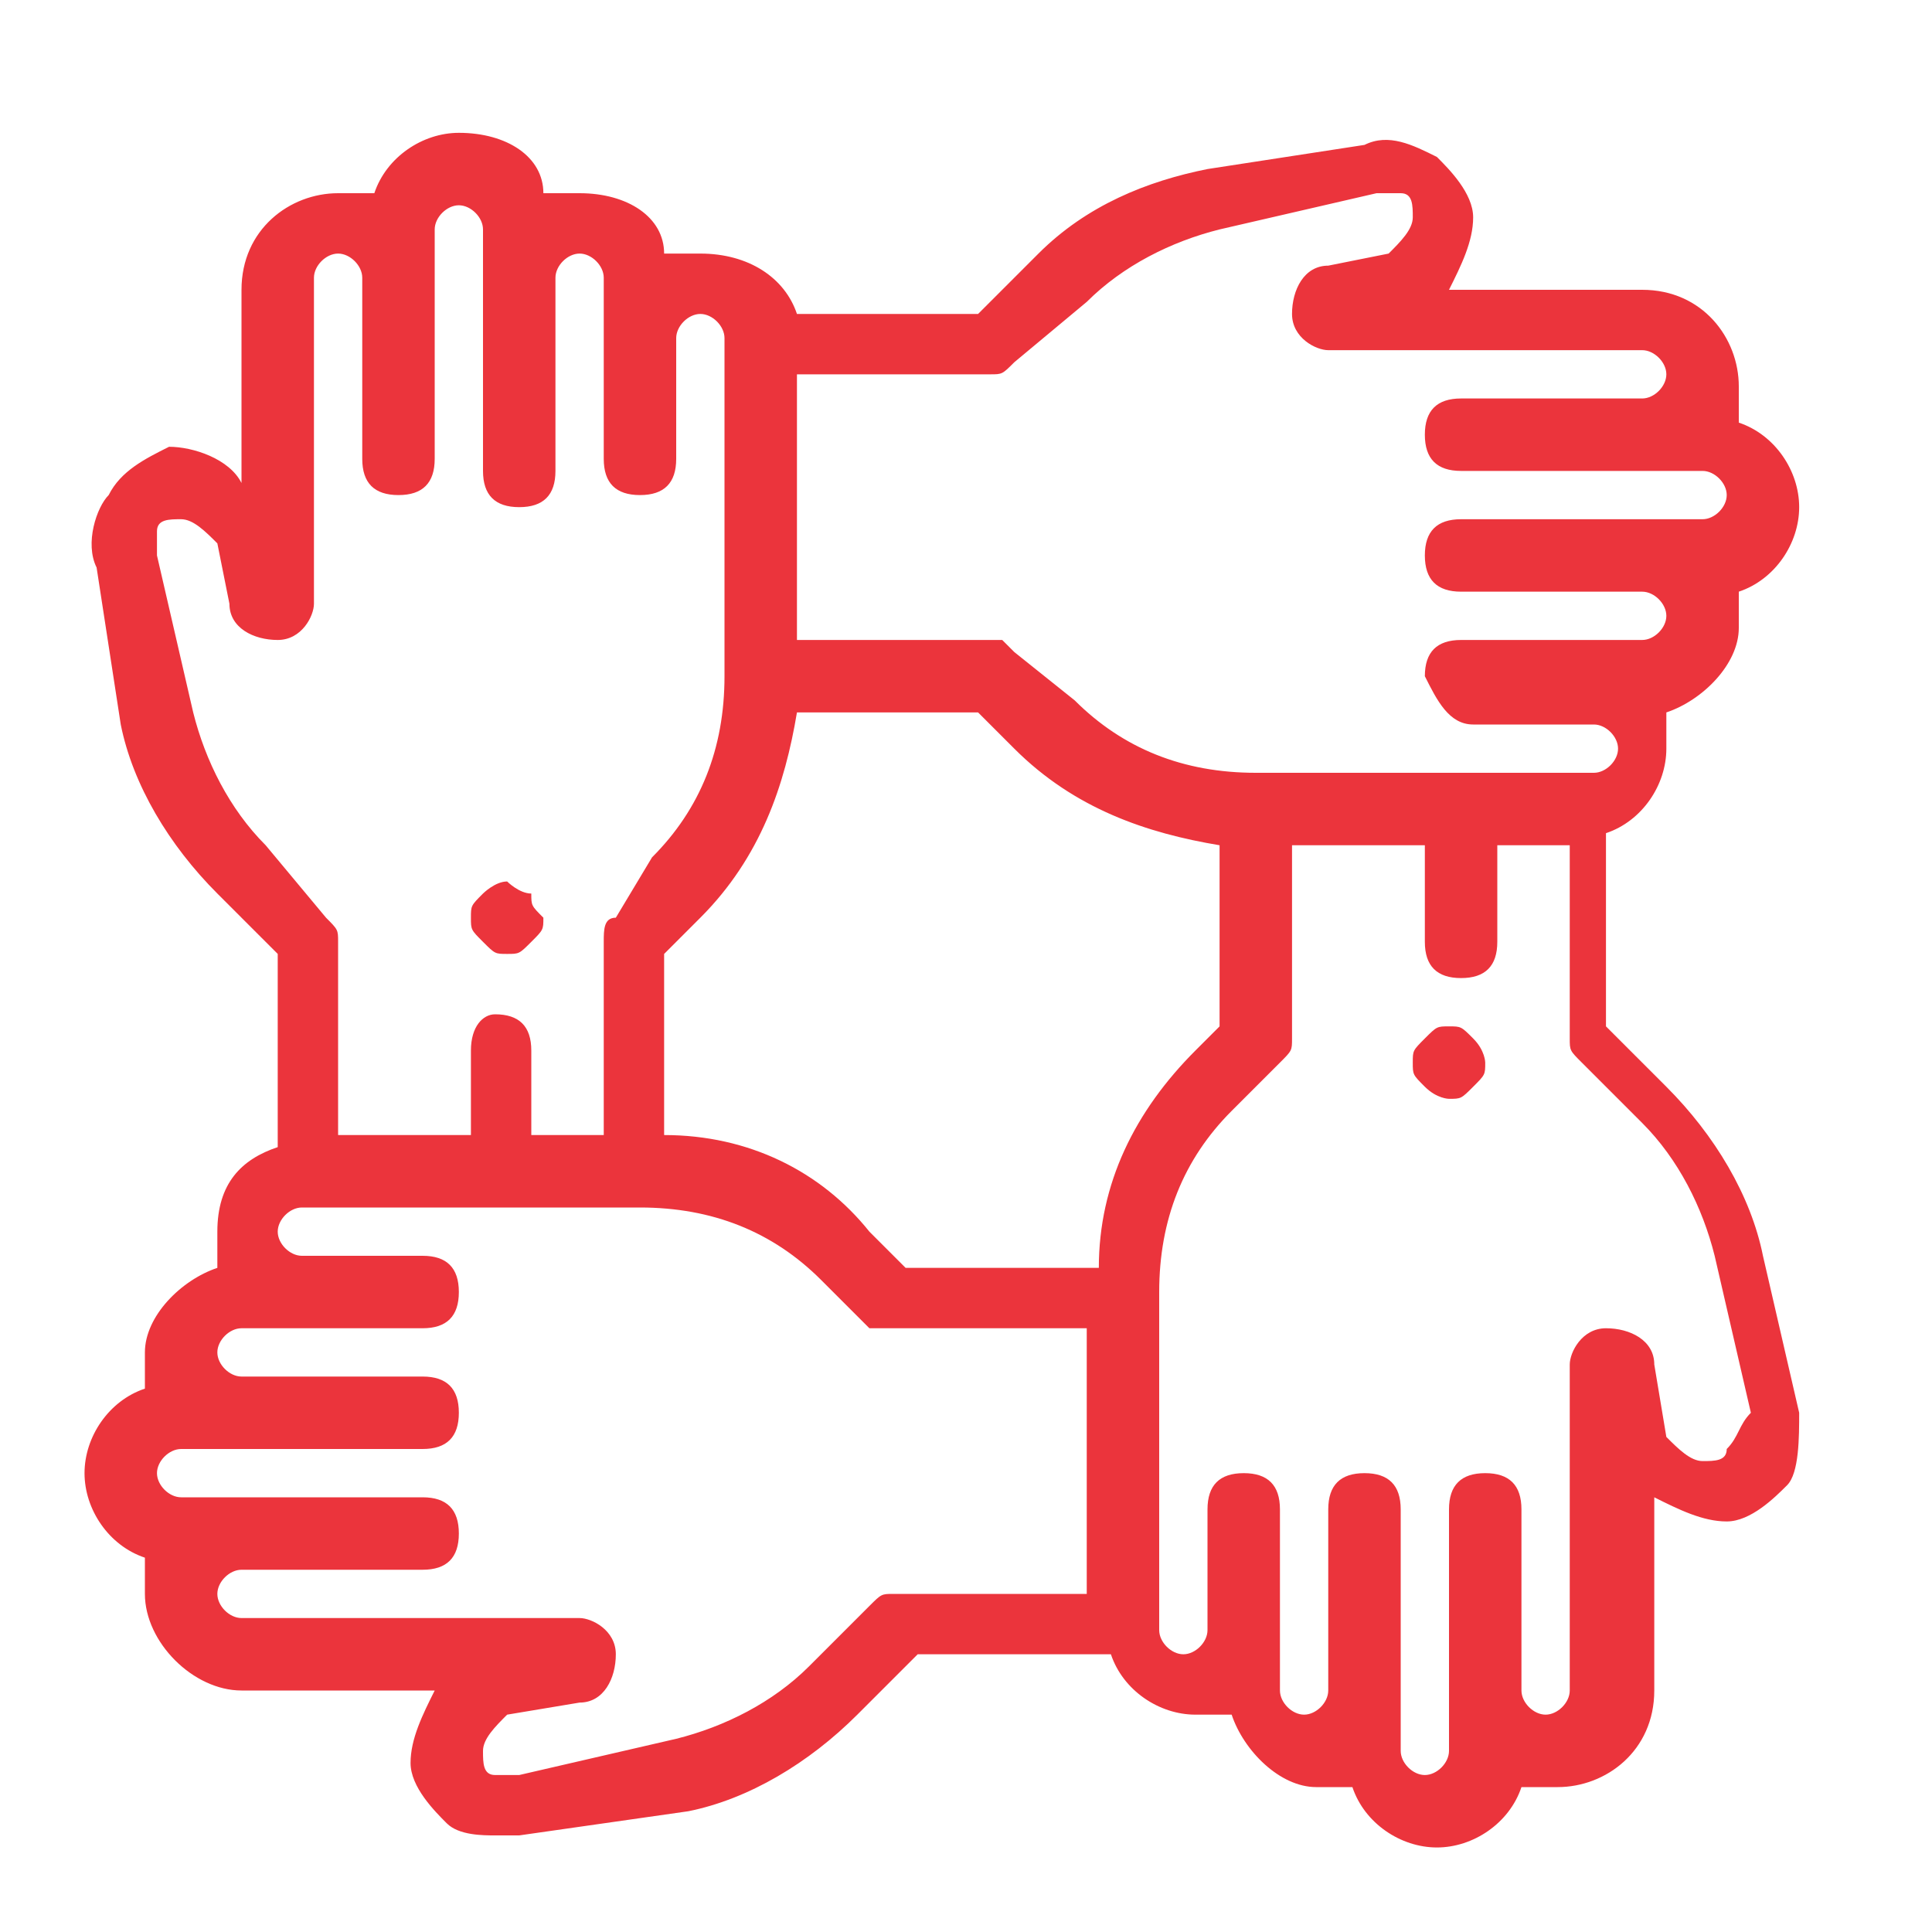 <?xml version="1.0" encoding="utf-8"?>
<!-- Generator: Adobe Illustrator 21.1.0, SVG Export Plug-In . SVG Version: 6.00 Build 0)  -->
<svg version="1.1" id="Layer_2" xmlns="http://www.w3.org/2000/svg" xmlns:xlink="http://www.w3.org/1999/xlink" x="0px" y="0px"
	 viewBox="0 0 16 16" style="enable-background:new 0 0 16 16;" xml:space="preserve">
<style type="text/css">
	.st0{fill:#EB343C;}
</style>
<g>
	<g>
		<g>
			<path class="st0" d="M14.9,11.7l-0.3-1.3c-0.1-0.5-0.4-1-0.8-1.4l-0.5-0.5V6.9c0.3-0.1,0.5-0.4,0.5-0.7c0-0.1,0-0.2,0-0.3
				c0.3-0.1,0.6-0.4,0.6-0.7c0-0.1,0-0.2,0-0.3c0.3-0.1,0.5-0.4,0.5-0.7c0-0.3-0.2-0.6-0.5-0.7c0-0.1,0-0.2,0-0.3
				c0-0.4-0.3-0.8-0.8-0.8h-1.6c0.1-0.2,0.2-0.4,0.2-0.6c0-0.2-0.2-0.4-0.3-0.5c-0.2-0.1-0.4-0.2-0.6-0.1L10,1.4
				C9.5,1.5,9,1.7,8.6,2.1L8.1,2.6H6.6C6.5,2.3,6.2,2.1,5.8,2.1c-0.1,0-0.2,0-0.3,0C5.5,1.8,5.2,1.6,4.8,1.6c-0.1,0-0.2,0-0.3,0
				C4.5,1.3,4.2,1.1,3.8,1.1c-0.3,0-0.6,0.2-0.7,0.5c-0.1,0-0.2,0-0.3,0c-0.4,0-0.8,0.3-0.8,0.8v1.6C1.9,3.8,1.6,3.7,1.4,3.7
				C1.2,3.8,1,3.9,0.9,4.1C0.8,4.2,0.7,4.5,0.8,4.7L1,6c0.1,0.5,0.4,1,0.8,1.4l0.5,0.5v1.6C2,9.6,1.8,9.8,1.8,10.2
				c0,0.1,0,0.2,0,0.3c-0.3,0.1-0.6,0.4-0.6,0.7c0,0.1,0,0.2,0,0.3c-0.3,0.1-0.5,0.4-0.5,0.7c0,0.3,0.2,0.6,0.5,0.7
				c0,0.1,0,0.2,0,0.3C1.2,13.6,1.6,14,2,14h1.6c-0.1,0.2-0.2,0.4-0.2,0.6c0,0.2,0.2,0.4,0.3,0.5c0.1,0.1,0.3,0.1,0.4,0.1
				c0.1,0,0.1,0,0.2,0L5.7,15c0.5-0.1,1-0.4,1.4-0.8l0.5-0.5h1.6c0.1,0.3,0.4,0.5,0.7,0.5c0.1,0,0.2,0,0.3,0
				c0.1,0.3,0.4,0.6,0.7,0.6c0.1,0,0.2,0,0.3,0c0.1,0.3,0.4,0.5,0.7,0.5c0.3,0,0.6-0.2,0.7-0.5c0.1,0,0.2,0,0.3,0
				c0.4,0,0.8-0.3,0.8-0.8v-1.6c0.2,0.1,0.4,0.2,0.6,0.2c0.2,0,0.4-0.2,0.5-0.3S14.9,11.9,14.9,11.7z M6.6,4.7V4V3.1h1.6
				c0.1,0,0.1,0,0.2-0.1L9,2.5C9.3,2.2,9.7,2,10.1,1.9l1.3-0.3c0.1,0,0.1,0,0.2,0c0.1,0,0.1,0.1,0.1,0.2c0,0.1-0.1,0.2-0.2,0.3
				L11,2.2c-0.2,0-0.3,0.2-0.3,0.4c0,0.2,0.2,0.3,0.3,0.3h2.6c0.1,0,0.2,0.1,0.2,0.2c0,0.1-0.1,0.2-0.2,0.2l-1.5,0
				c-0.2,0-0.3,0.1-0.3,0.3s0.1,0.3,0.3,0.3l2,0c0.1,0,0.2,0.1,0.2,0.2c0,0.1-0.1,0.2-0.2,0.2h-2c-0.2,0-0.3,0.1-0.3,0.3
				s0.1,0.3,0.3,0.3h1.5c0.1,0,0.2,0.1,0.2,0.2c0,0.1-0.1,0.2-0.2,0.2h-1.5c-0.2,0-0.3,0.1-0.3,0.3C11.9,5.8,12,6,12.2,6h1
				c0.1,0,0.2,0.1,0.2,0.2c0,0.1-0.1,0.2-0.2,0.2h-2.8c-0.6,0-1.1-0.2-1.5-0.6L8.4,5.4C8.4,5.4,8.3,5.3,8.3,5.3H6.6L6.6,4.7L6.6,4.7
				z M2.2,7C1.9,6.7,1.7,6.3,1.6,5.9L1.3,4.6c0-0.1,0-0.1,0-0.2c0-0.1,0.1-0.1,0.2-0.1c0.1,0,0.2,0.1,0.3,0.2L1.9,5
				c0,0.2,0.2,0.3,0.4,0.3c0.2,0,0.3-0.2,0.3-0.3V2.3c0-0.1,0.1-0.2,0.2-0.2c0.1,0,0.2,0.1,0.2,0.2l0,1.5c0,0.2,0.1,0.3,0.3,0.3
				S3.6,4,3.6,3.8V2.3c0,0,0,0,0-0.1V1.9c0-0.1,0.1-0.2,0.2-0.2s0.2,0.1,0.2,0.2v0.4c0,0,0,0,0,0.1l0,1.5c0,0.2,0.1,0.3,0.3,0.3
				c0.2,0,0.3-0.1,0.3-0.3V2.3c0-0.1,0.1-0.2,0.2-0.2c0.1,0,0.2,0.1,0.2,0.2c0,0,0,1.3,0,1.4v0.1c0,0.2,0.1,0.3,0.3,0.3
				S5.6,4,5.6,3.8v-1c0-0.1,0.1-0.2,0.2-0.2c0.1,0,0.2,0.1,0.2,0.2v2.8c0,0.6-0.2,1.1-0.6,1.5L5.1,7.6C5,7.6,5,7.7,5,7.8v1.6H4.4
				V8.7c0-0.2-0.1-0.3-0.3-0.3C4,8.4,3.9,8.5,3.9,8.7v0.7H2.8V7.8c0-0.1,0-0.1-0.1-0.2L2.2,7z M9.1,13.2H7.4v0c-0.1,0-0.1,0-0.2,0.1
				l-0.5,0.5c-0.3,0.3-0.7,0.5-1.1,0.6l-1.3,0.3c-0.1,0-0.1,0-0.2,0c-0.1,0-0.1-0.1-0.1-0.2c0-0.1,0.1-0.2,0.2-0.3l0.6-0.1
				c0.2,0,0.3-0.2,0.3-0.4c0-0.2-0.2-0.3-0.3-0.3H2c-0.1,0-0.2-0.1-0.2-0.2C1.8,13.1,1.9,13,2,13l1.5,0c0.2,0,0.3-0.1,0.3-0.3
				c0-0.2-0.1-0.3-0.3-0.3l-2,0c-0.1,0-0.2-0.1-0.2-0.2c0-0.1,0.1-0.2,0.2-0.2h2c0.2,0,0.3-0.1,0.3-0.3c0-0.2-0.1-0.3-0.3-0.3H2
				c-0.1,0-0.2-0.1-0.2-0.2c0-0.1,0.1-0.2,0.2-0.2h1.5c0.2,0,0.3-0.1,0.3-0.3c0-0.2-0.1-0.3-0.3-0.3h-1c-0.1,0-0.2-0.1-0.2-0.2
				c0-0.1,0.1-0.2,0.2-0.2h2.8c0.6,0,1.1,0.2,1.5,0.6l0.4,0.4C7.3,11,7.3,11,7.4,11h1.6V13.2z M9.1,10.5H7.5l-0.3-0.3
				C6.8,9.7,6.2,9.4,5.5,9.4V7.9l0.3-0.3c0.5-0.5,0.7-1.1,0.8-1.7h1.5l0.3,0.3c0.5,0.5,1.1,0.7,1.7,0.8v1.5L9.9,8.7
				C9.4,9.2,9.1,9.8,9.1,10.5z M14.3,12c0,0.1-0.1,0.1-0.2,0.1c-0.1,0-0.2-0.1-0.3-0.2l-0.1-0.6c0-0.2-0.2-0.3-0.4-0.3
				c-0.2,0-0.3,0.2-0.3,0.3V14c0,0.1-0.1,0.2-0.2,0.2c-0.1,0-0.2-0.1-0.2-0.2l0-1.5c0-0.2-0.1-0.3-0.3-0.3c-0.2,0-0.3,0.1-0.3,0.3
				l0,2c0,0.1-0.1,0.2-0.2,0.2c-0.1,0-0.2-0.1-0.2-0.2v-2c0-0.2-0.1-0.3-0.3-0.3c-0.2,0-0.3,0.1-0.3,0.3V14c0,0.1-0.1,0.2-0.2,0.2
				c-0.1,0-0.2-0.1-0.2-0.2v-1.5c0-0.2-0.1-0.3-0.3-0.3c-0.2,0-0.3,0.1-0.3,0.3v1c0,0.1-0.1,0.2-0.2,0.2c-0.1,0-0.2-0.1-0.2-0.2
				v-1.1v-0.8v-0.9c0-0.6,0.2-1.1,0.6-1.5l0.4-0.4c0.1-0.1,0.1-0.1,0.1-0.2V7h0.6h0.5v0.8c0,0.2,0.1,0.3,0.3,0.3
				c0.2,0,0.3-0.1,0.3-0.3V7h0.6v1.6c0,0.1,0,0.1,0.1,0.2l0.5,0.5c0.3,0.3,0.5,0.7,0.6,1.1l0.3,1.3C14.4,11.8,14.4,11.9,14.3,12z"/>
		</g>
	</g>
	<g>
		<g>
			<path class="st0" d="M12.2,8.6c-0.1-0.1-0.1-0.1-0.2-0.1c-0.1,0-0.1,0-0.2,0.1c-0.1,0.1-0.1,0.1-0.1,0.2c0,0.1,0,0.1,0.1,0.2
				C11.9,9.1,12,9.1,12,9.1c0.1,0,0.1,0,0.2-0.1c0.1-0.1,0.1-0.1,0.1-0.2C12.3,8.8,12.3,8.7,12.2,8.6z"/>
		</g>
	</g>
	<g>
		<g>
			<path class="st0" d="M4.4,7.4C4.3,7.4,4.2,7.3,4.2,7.3C4.1,7.3,4,7.4,4,7.4C3.9,7.5,3.9,7.5,3.9,7.6c0,0.1,0,0.1,0.1,0.2
				s0.1,0.1,0.2,0.1c0.1,0,0.1,0,0.2-0.1c0.1-0.1,0.1-0.1,0.1-0.2C4.4,7.5,4.4,7.5,4.4,7.4z"/>
		</g>
	</g>
</g>
</svg>
